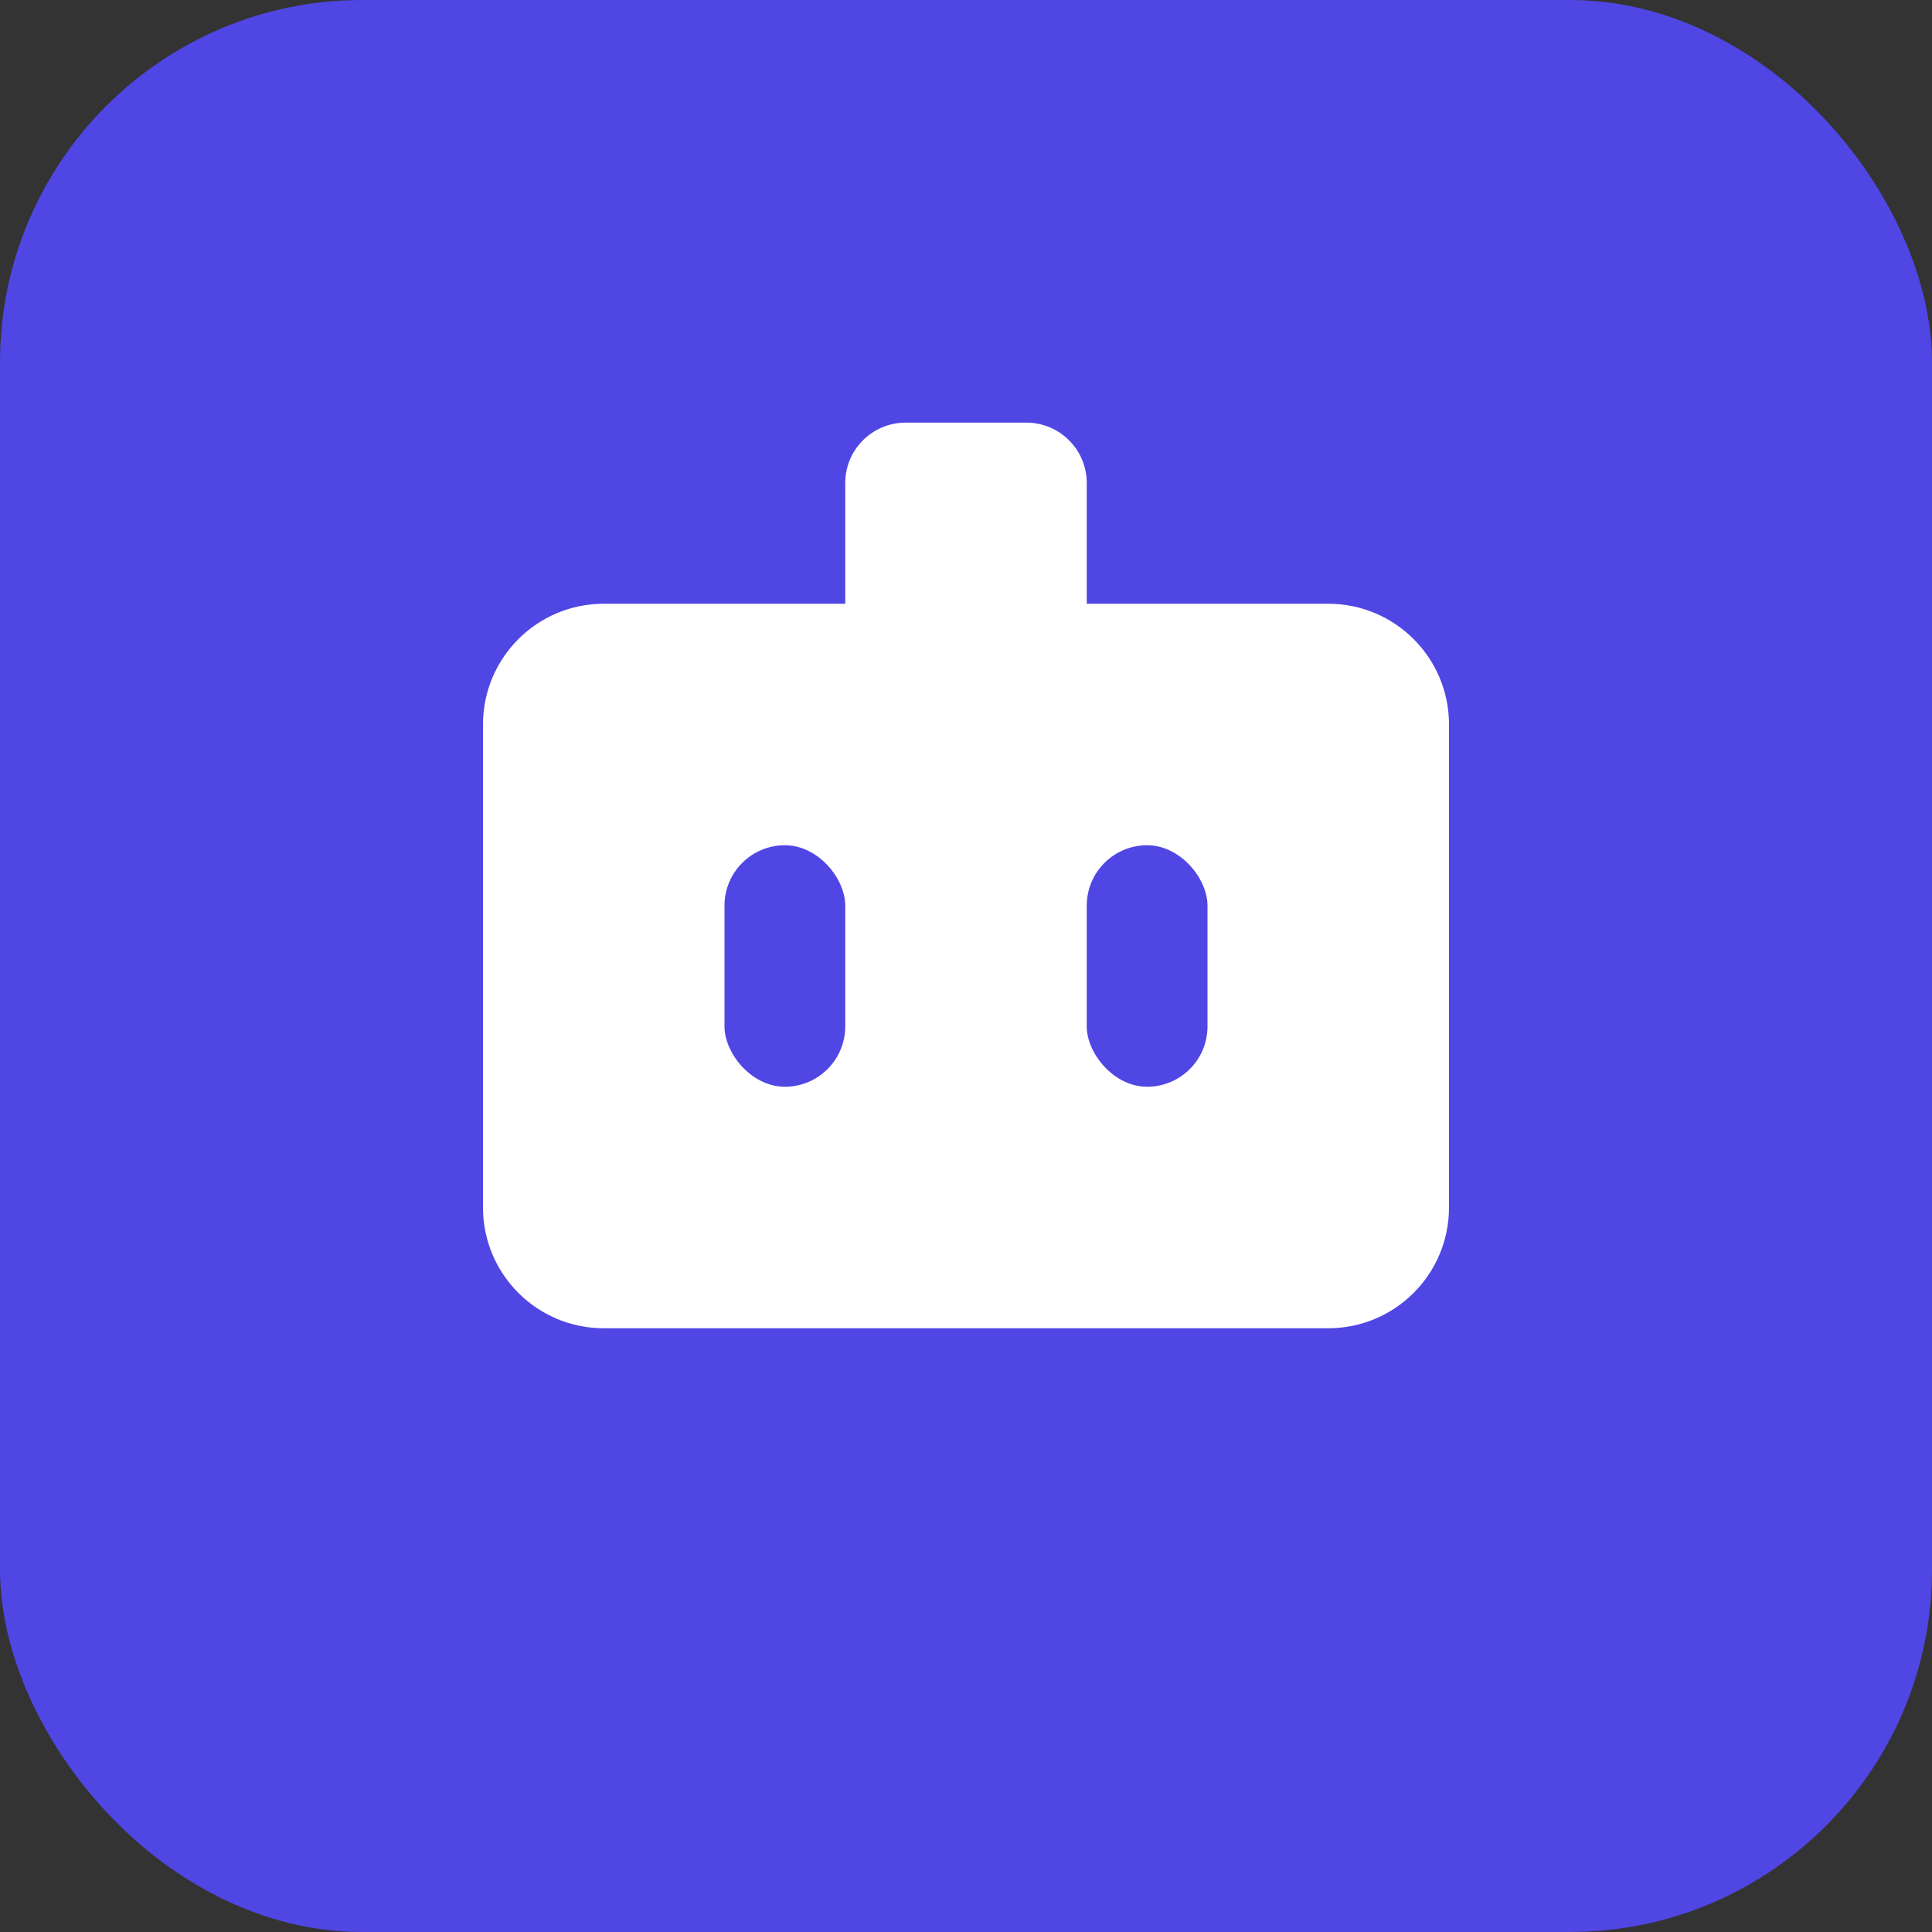 <svg xmlns="http://www.w3.org/2000/svg" viewBox="0 0 32 32" fill="none">
  <rect x="0" y="0" width="32" height="32" fill="#333333" stroke="none"/>
  <rect width="32" height="32" rx="6" fill="#5046E4"/>
  <path d="M8 12C8 10.895 8.895 10 10 10H14V8C14 7.448 14.448 7 15 7H17C17.552 7 18 7.448 18 8V10H22C23.105 10 24 10.895 24 12V20C24 21.105 23.105 22 22 22H10C8.895 22 8 21.105 8 20V12Z" fill="white"/>
  <rect x="12" y="14" width="2" height="4" rx="1" fill="#5046E4"/>
  <rect x="18" y="14" width="2" height="4" rx="1" fill="#5046E4"/>
</svg> 